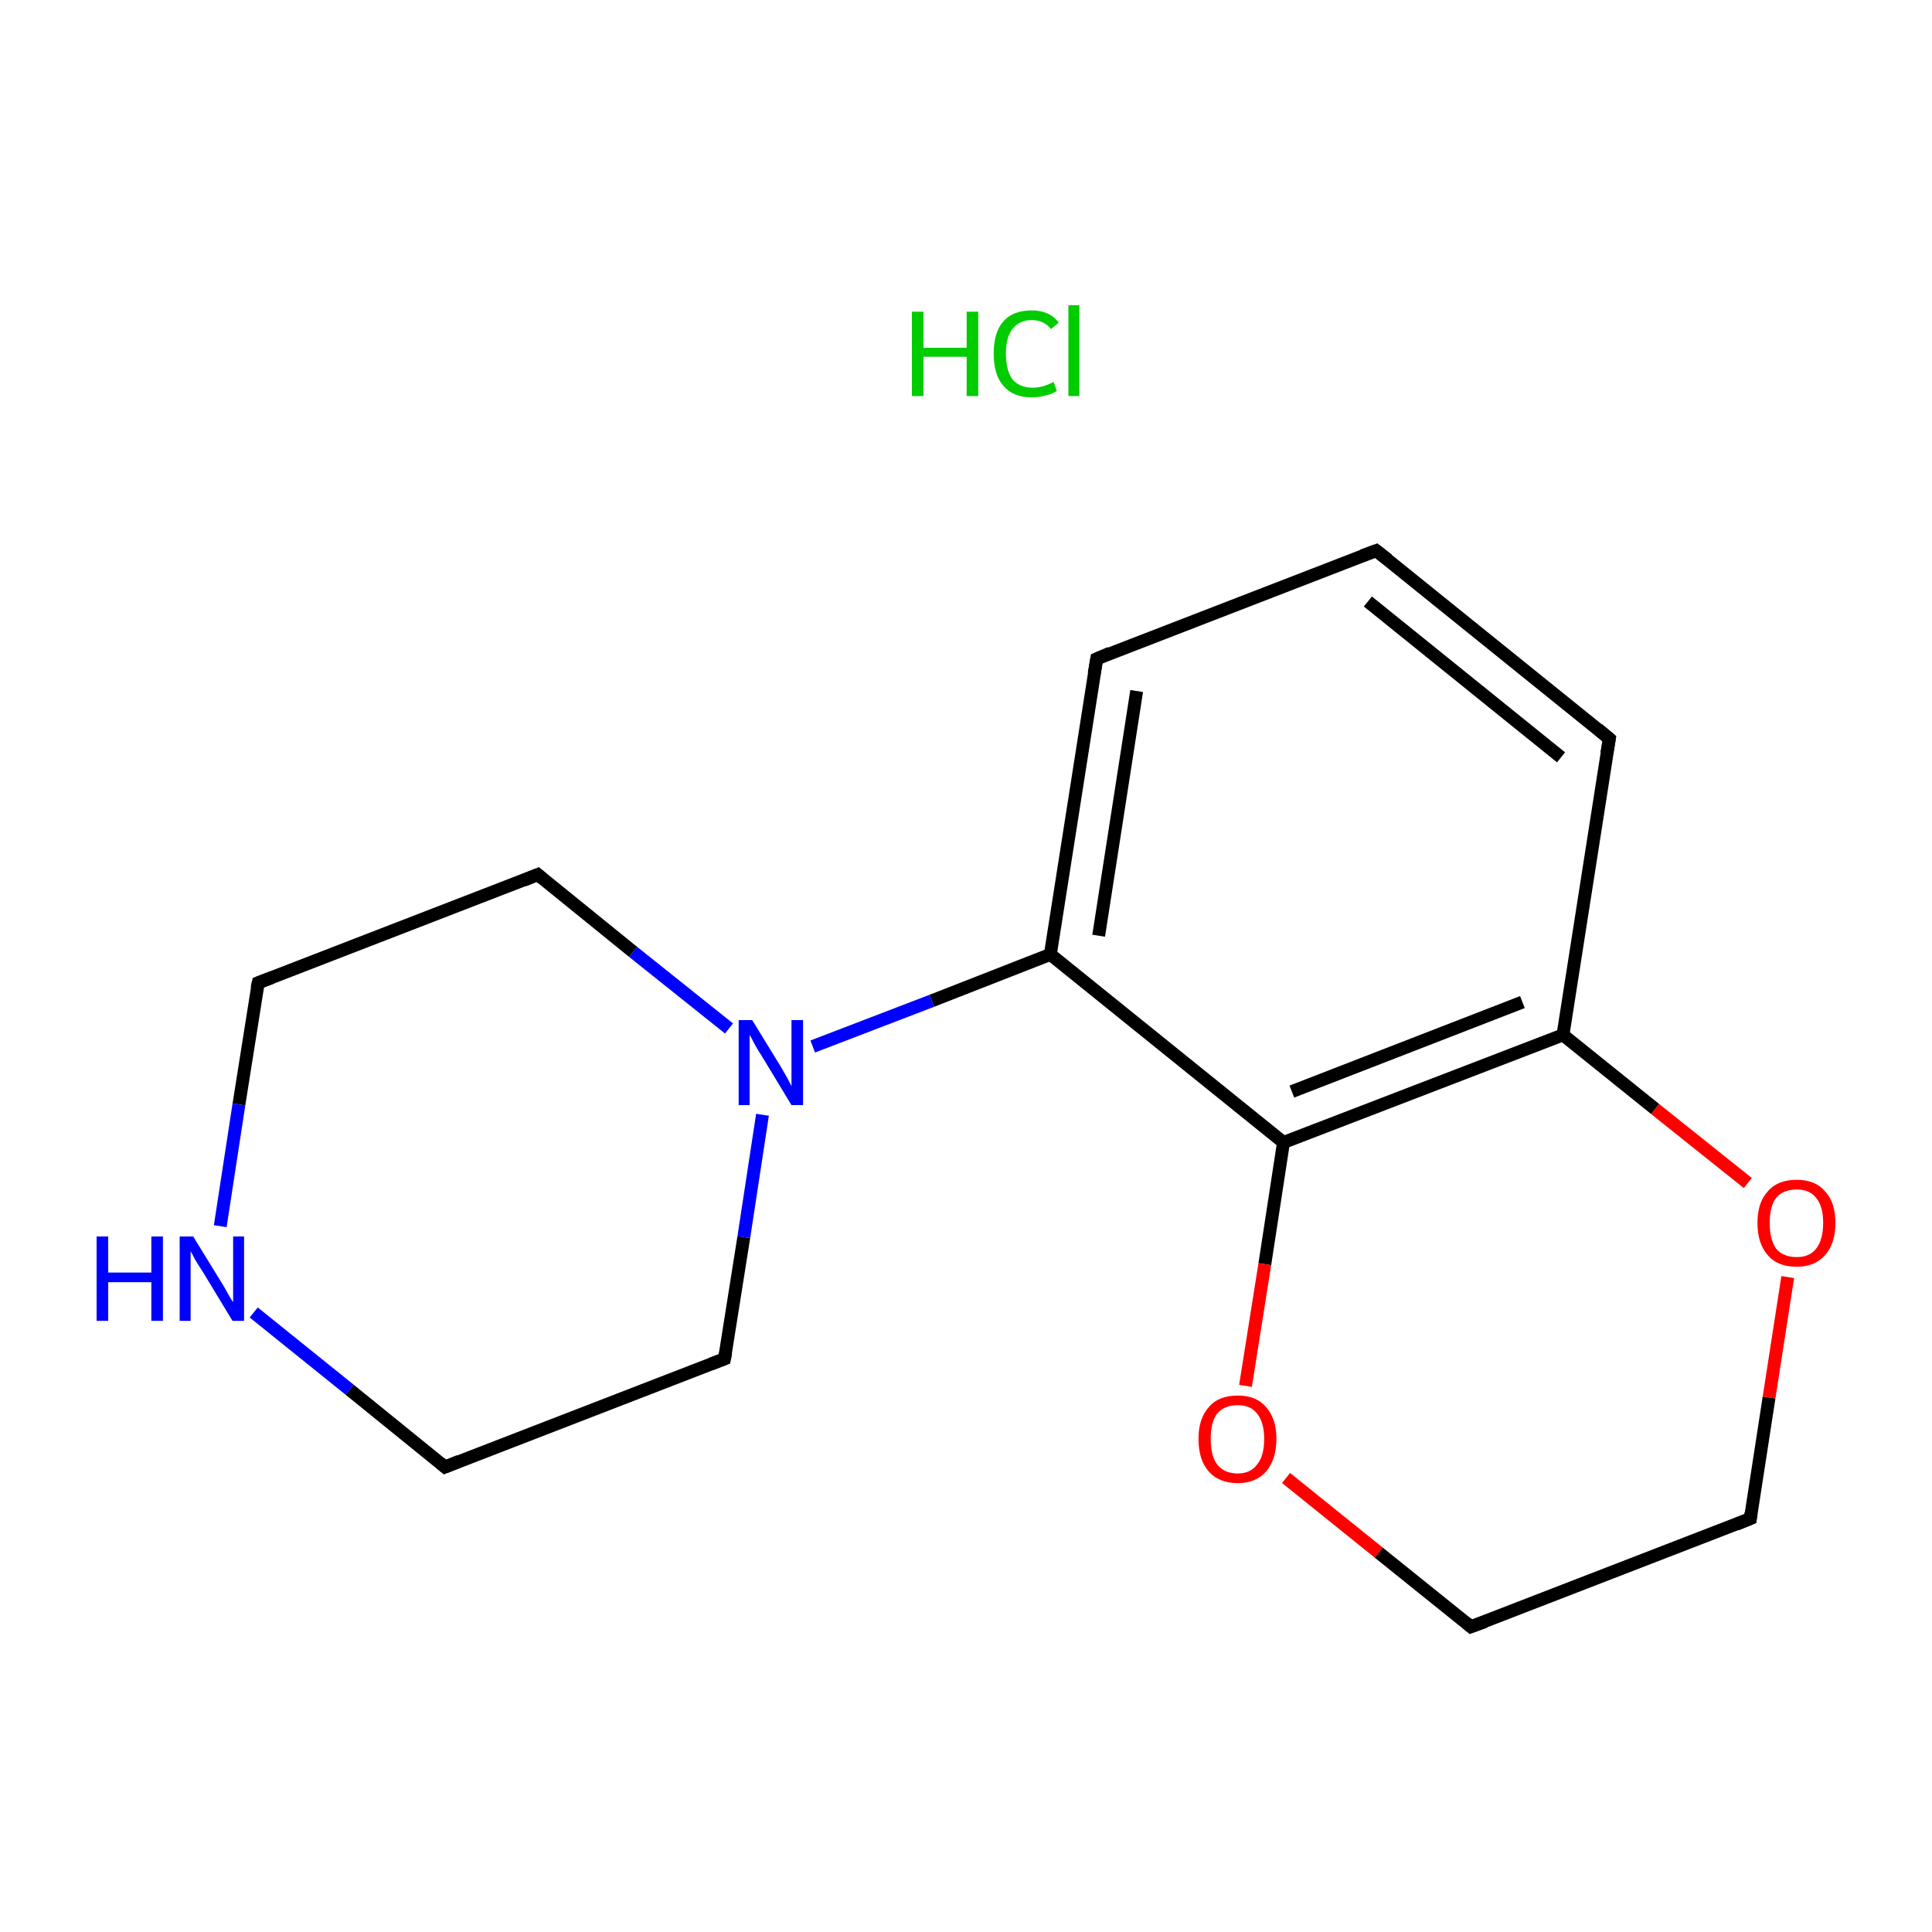 <?xml version='1.0' encoding='iso-8859-1'?>
<svg version='1.1' baseProfile='full'
              xmlns='http://www.w3.org/2000/svg'
                      xmlns:rdkit='http://www.rdkit.org/xml'
                      xmlns:xlink='http://www.w3.org/1999/xlink'
                  xml:space='preserve'
width='300px' height='300px' viewBox='0 0 300 300'>
<!-- END OF HEADER -->
<rect style='opacity:1.0;fill:#FFFFFF;stroke:none' width='300.0' height='300.0' x='0.0' y='0.0'> </rect>
<path class='bond-0 atom-1 atom-2' d='M 213.7,85.5 L 249.9,114.7' style='fill:none;fill-rule:evenodd;stroke:#000000;stroke-width:2.0px;stroke-linecap:butt;stroke-linejoin:miter;stroke-opacity:1' />
<path class='bond-0 atom-1 atom-2' d='M 212.4,93.4 L 242.4,117.6' style='fill:none;fill-rule:evenodd;stroke:#000000;stroke-width:2.0px;stroke-linecap:butt;stroke-linejoin:miter;stroke-opacity:1' />
<path class='bond-1 atom-2 atom-3' d='M 249.9,114.7 L 242.7,160.7' style='fill:none;fill-rule:evenodd;stroke:#000000;stroke-width:2.0px;stroke-linecap:butt;stroke-linejoin:miter;stroke-opacity:1' />
<path class='bond-2 atom-3 atom-4' d='M 242.7,160.7 L 199.3,177.4' style='fill:none;fill-rule:evenodd;stroke:#000000;stroke-width:2.0px;stroke-linecap:butt;stroke-linejoin:miter;stroke-opacity:1' />
<path class='bond-2 atom-3 atom-4' d='M 236.4,155.6 L 200.6,169.5' style='fill:none;fill-rule:evenodd;stroke:#000000;stroke-width:2.0px;stroke-linecap:butt;stroke-linejoin:miter;stroke-opacity:1' />
<path class='bond-3 atom-4 atom-5' d='M 199.3,177.4 L 163.1,148.2' style='fill:none;fill-rule:evenodd;stroke:#000000;stroke-width:2.0px;stroke-linecap:butt;stroke-linejoin:miter;stroke-opacity:1' />
<path class='bond-4 atom-5 atom-6' d='M 163.1,148.2 L 144.7,155.4' style='fill:none;fill-rule:evenodd;stroke:#000000;stroke-width:2.0px;stroke-linecap:butt;stroke-linejoin:miter;stroke-opacity:1' />
<path class='bond-4 atom-5 atom-6' d='M 144.7,155.4 L 126.2,162.5' style='fill:none;fill-rule:evenodd;stroke:#0000FF;stroke-width:2.0px;stroke-linecap:butt;stroke-linejoin:miter;stroke-opacity:1' />
<path class='bond-5 atom-6 atom-7' d='M 113.2,159.7 L 98.3,147.8' style='fill:none;fill-rule:evenodd;stroke:#0000FF;stroke-width:2.0px;stroke-linecap:butt;stroke-linejoin:miter;stroke-opacity:1' />
<path class='bond-5 atom-6 atom-7' d='M 98.3,147.8 L 83.5,135.8' style='fill:none;fill-rule:evenodd;stroke:#000000;stroke-width:2.0px;stroke-linecap:butt;stroke-linejoin:miter;stroke-opacity:1' />
<path class='bond-6 atom-7 atom-8' d='M 83.5,135.8 L 40.1,152.6' style='fill:none;fill-rule:evenodd;stroke:#000000;stroke-width:2.0px;stroke-linecap:butt;stroke-linejoin:miter;stroke-opacity:1' />
<path class='bond-7 atom-8 atom-9' d='M 40.1,152.6 L 37.1,171.5' style='fill:none;fill-rule:evenodd;stroke:#000000;stroke-width:2.0px;stroke-linecap:butt;stroke-linejoin:miter;stroke-opacity:1' />
<path class='bond-7 atom-8 atom-9' d='M 37.1,171.5 L 34.2,190.4' style='fill:none;fill-rule:evenodd;stroke:#0000FF;stroke-width:2.0px;stroke-linecap:butt;stroke-linejoin:miter;stroke-opacity:1' />
<path class='bond-8 atom-9 atom-10' d='M 39.4,203.8 L 54.3,215.8' style='fill:none;fill-rule:evenodd;stroke:#0000FF;stroke-width:2.0px;stroke-linecap:butt;stroke-linejoin:miter;stroke-opacity:1' />
<path class='bond-8 atom-9 atom-10' d='M 54.3,215.8 L 69.1,227.8' style='fill:none;fill-rule:evenodd;stroke:#000000;stroke-width:2.0px;stroke-linecap:butt;stroke-linejoin:miter;stroke-opacity:1' />
<path class='bond-9 atom-10 atom-11' d='M 69.1,227.8 L 112.5,211.0' style='fill:none;fill-rule:evenodd;stroke:#000000;stroke-width:2.0px;stroke-linecap:butt;stroke-linejoin:miter;stroke-opacity:1' />
<path class='bond-10 atom-5 atom-12' d='M 163.1,148.2 L 170.3,102.3' style='fill:none;fill-rule:evenodd;stroke:#000000;stroke-width:2.0px;stroke-linecap:butt;stroke-linejoin:miter;stroke-opacity:1' />
<path class='bond-10 atom-5 atom-12' d='M 170.6,145.3 L 176.5,107.3' style='fill:none;fill-rule:evenodd;stroke:#000000;stroke-width:2.0px;stroke-linecap:butt;stroke-linejoin:miter;stroke-opacity:1' />
<path class='bond-11 atom-4 atom-13' d='M 199.3,177.4 L 196.4,196.3' style='fill:none;fill-rule:evenodd;stroke:#000000;stroke-width:2.0px;stroke-linecap:butt;stroke-linejoin:miter;stroke-opacity:1' />
<path class='bond-11 atom-4 atom-13' d='M 196.4,196.3 L 193.4,215.2' style='fill:none;fill-rule:evenodd;stroke:#FF0000;stroke-width:2.0px;stroke-linecap:butt;stroke-linejoin:miter;stroke-opacity:1' />
<path class='bond-12 atom-13 atom-14' d='M 199.7,229.5 L 214.1,241.1' style='fill:none;fill-rule:evenodd;stroke:#FF0000;stroke-width:2.0px;stroke-linecap:butt;stroke-linejoin:miter;stroke-opacity:1' />
<path class='bond-12 atom-13 atom-14' d='M 214.1,241.1 L 228.4,252.6' style='fill:none;fill-rule:evenodd;stroke:#000000;stroke-width:2.0px;stroke-linecap:butt;stroke-linejoin:miter;stroke-opacity:1' />
<path class='bond-13 atom-14 atom-15' d='M 228.4,252.6 L 271.8,235.8' style='fill:none;fill-rule:evenodd;stroke:#000000;stroke-width:2.0px;stroke-linecap:butt;stroke-linejoin:miter;stroke-opacity:1' />
<path class='bond-14 atom-15 atom-16' d='M 271.8,235.8 L 274.7,217.0' style='fill:none;fill-rule:evenodd;stroke:#000000;stroke-width:2.0px;stroke-linecap:butt;stroke-linejoin:miter;stroke-opacity:1' />
<path class='bond-14 atom-15 atom-16' d='M 274.7,217.0 L 277.6,198.3' style='fill:none;fill-rule:evenodd;stroke:#FF0000;stroke-width:2.0px;stroke-linecap:butt;stroke-linejoin:miter;stroke-opacity:1' />
<path class='bond-15 atom-12 atom-1' d='M 170.3,102.3 L 213.7,85.5' style='fill:none;fill-rule:evenodd;stroke:#000000;stroke-width:2.0px;stroke-linecap:butt;stroke-linejoin:miter;stroke-opacity:1' />
<path class='bond-16 atom-16 atom-3' d='M 271.4,183.7 L 257.0,172.2' style='fill:none;fill-rule:evenodd;stroke:#FF0000;stroke-width:2.0px;stroke-linecap:butt;stroke-linejoin:miter;stroke-opacity:1' />
<path class='bond-16 atom-16 atom-3' d='M 257.0,172.2 L 242.7,160.7' style='fill:none;fill-rule:evenodd;stroke:#000000;stroke-width:2.0px;stroke-linecap:butt;stroke-linejoin:miter;stroke-opacity:1' />
<path class='bond-17 atom-11 atom-6' d='M 112.5,211.0 L 115.5,192.1' style='fill:none;fill-rule:evenodd;stroke:#000000;stroke-width:2.0px;stroke-linecap:butt;stroke-linejoin:miter;stroke-opacity:1' />
<path class='bond-17 atom-11 atom-6' d='M 115.5,192.1 L 118.4,173.1' style='fill:none;fill-rule:evenodd;stroke:#0000FF;stroke-width:2.0px;stroke-linecap:butt;stroke-linejoin:miter;stroke-opacity:1' />
<path d='M 215.5,86.9 L 213.7,85.5 L 211.5,86.3' style='fill:none;stroke:#000000;stroke-width:2.0px;stroke-linecap:butt;stroke-linejoin:miter;stroke-miterlimit:10;stroke-opacity:1;' />
<path d='M 248.1,113.2 L 249.9,114.7 L 249.5,117.0' style='fill:none;stroke:#000000;stroke-width:2.0px;stroke-linecap:butt;stroke-linejoin:miter;stroke-miterlimit:10;stroke-opacity:1;' />
<path d='M 84.2,136.4 L 83.5,135.8 L 81.3,136.7' style='fill:none;stroke:#000000;stroke-width:2.0px;stroke-linecap:butt;stroke-linejoin:miter;stroke-miterlimit:10;stroke-opacity:1;' />
<path d='M 42.2,151.8 L 40.1,152.6 L 39.9,153.5' style='fill:none;stroke:#000000;stroke-width:2.0px;stroke-linecap:butt;stroke-linejoin:miter;stroke-miterlimit:10;stroke-opacity:1;' />
<path d='M 68.4,227.2 L 69.1,227.8 L 71.3,226.9' style='fill:none;stroke:#000000;stroke-width:2.0px;stroke-linecap:butt;stroke-linejoin:miter;stroke-miterlimit:10;stroke-opacity:1;' />
<path d='M 110.4,211.8 L 112.5,211.0 L 112.7,210.0' style='fill:none;stroke:#000000;stroke-width:2.0px;stroke-linecap:butt;stroke-linejoin:miter;stroke-miterlimit:10;stroke-opacity:1;' />
<path d='M 169.9,104.6 L 170.3,102.3 L 172.4,101.4' style='fill:none;stroke:#000000;stroke-width:2.0px;stroke-linecap:butt;stroke-linejoin:miter;stroke-miterlimit:10;stroke-opacity:1;' />
<path d='M 227.7,252.0 L 228.4,252.6 L 230.6,251.8' style='fill:none;stroke:#000000;stroke-width:2.0px;stroke-linecap:butt;stroke-linejoin:miter;stroke-miterlimit:10;stroke-opacity:1;' />
<path d='M 269.6,236.7 L 271.8,235.8 L 271.9,234.9' style='fill:none;stroke:#000000;stroke-width:2.0px;stroke-linecap:butt;stroke-linejoin:miter;stroke-miterlimit:10;stroke-opacity:1;' />
<path class='atom-0' d='M 141.6 48.4
L 143.4 48.4
L 143.4 54.0
L 150.1 54.0
L 150.1 48.4
L 151.9 48.4
L 151.9 61.5
L 150.1 61.5
L 150.1 55.4
L 143.4 55.4
L 143.4 61.5
L 141.6 61.5
L 141.6 48.4
' fill='#00CC00'/>
<path class='atom-0' d='M 154.3 54.9
Q 154.3 51.6, 155.8 49.9
Q 157.3 48.2, 160.2 48.2
Q 163.0 48.2, 164.4 50.1
L 163.2 51.1
Q 162.1 49.7, 160.2 49.7
Q 158.3 49.7, 157.2 51.1
Q 156.2 52.4, 156.2 54.9
Q 156.2 57.5, 157.2 58.9
Q 158.3 60.2, 160.4 60.2
Q 161.9 60.2, 163.6 59.3
L 164.1 60.7
Q 163.4 61.2, 162.4 61.4
Q 161.3 61.7, 160.2 61.7
Q 157.3 61.7, 155.8 59.9
Q 154.3 58.2, 154.3 54.9
' fill='#00CC00'/>
<path class='atom-0' d='M 165.9 47.4
L 167.6 47.4
L 167.6 61.5
L 165.9 61.5
L 165.9 47.4
' fill='#00CC00'/>
<path class='atom-6' d='M 116.8 158.4
L 121.1 165.4
Q 121.5 166.1, 122.2 167.3
Q 122.9 168.6, 122.9 168.7
L 122.9 158.4
L 124.7 158.4
L 124.7 171.6
L 122.9 171.6
L 118.3 164.0
Q 117.7 163.1, 117.1 162.0
Q 116.6 161.0, 116.4 160.7
L 116.4 171.6
L 114.7 171.6
L 114.7 158.4
L 116.8 158.4
' fill='#0000FF'/>
<path class='atom-9' d='M 15.0 192.0
L 16.8 192.0
L 16.8 197.6
L 23.5 197.6
L 23.5 192.0
L 25.3 192.0
L 25.3 205.1
L 23.5 205.1
L 23.5 199.1
L 16.8 199.1
L 16.8 205.1
L 15.0 205.1
L 15.0 192.0
' fill='#0000FF'/>
<path class='atom-9' d='M 30.0 192.0
L 34.3 199.0
Q 34.7 199.6, 35.4 200.9
Q 36.1 202.1, 36.2 202.2
L 36.2 192.0
L 37.9 192.0
L 37.9 205.1
L 36.1 205.1
L 31.5 197.5
Q 30.9 196.6, 30.3 195.6
Q 29.8 194.6, 29.6 194.3
L 29.6 205.1
L 27.9 205.1
L 27.9 192.0
L 30.0 192.0
' fill='#0000FF'/>
<path class='atom-13' d='M 186.1 223.4
Q 186.1 220.3, 187.7 218.5
Q 189.2 216.7, 192.2 216.7
Q 195.1 216.7, 196.6 218.5
Q 198.2 220.3, 198.2 223.4
Q 198.2 226.6, 196.6 228.5
Q 195.0 230.3, 192.2 230.3
Q 189.3 230.3, 187.7 228.5
Q 186.1 226.7, 186.1 223.4
M 192.2 228.8
Q 194.2 228.8, 195.2 227.4
Q 196.3 226.1, 196.3 223.4
Q 196.3 220.9, 195.2 219.5
Q 194.2 218.2, 192.2 218.2
Q 190.1 218.2, 189.0 219.5
Q 188.0 220.8, 188.0 223.4
Q 188.0 226.1, 189.0 227.4
Q 190.1 228.8, 192.2 228.8
' fill='#FF0000'/>
<path class='atom-16' d='M 272.9 189.9
Q 272.9 186.7, 274.5 185.0
Q 276.0 183.2, 279.0 183.2
Q 281.9 183.2, 283.4 185.0
Q 285.0 186.7, 285.0 189.9
Q 285.0 193.1, 283.4 194.9
Q 281.8 196.7, 279.0 196.7
Q 276.0 196.7, 274.5 194.9
Q 272.9 193.1, 272.9 189.9
M 279.0 195.2
Q 281.0 195.2, 282.0 193.9
Q 283.1 192.5, 283.1 189.9
Q 283.1 187.3, 282.0 186.0
Q 281.0 184.7, 279.0 184.7
Q 276.9 184.7, 275.8 186.0
Q 274.8 187.3, 274.8 189.9
Q 274.8 192.5, 275.8 193.9
Q 276.9 195.2, 279.0 195.2
' fill='#FF0000'/>
</svg>
